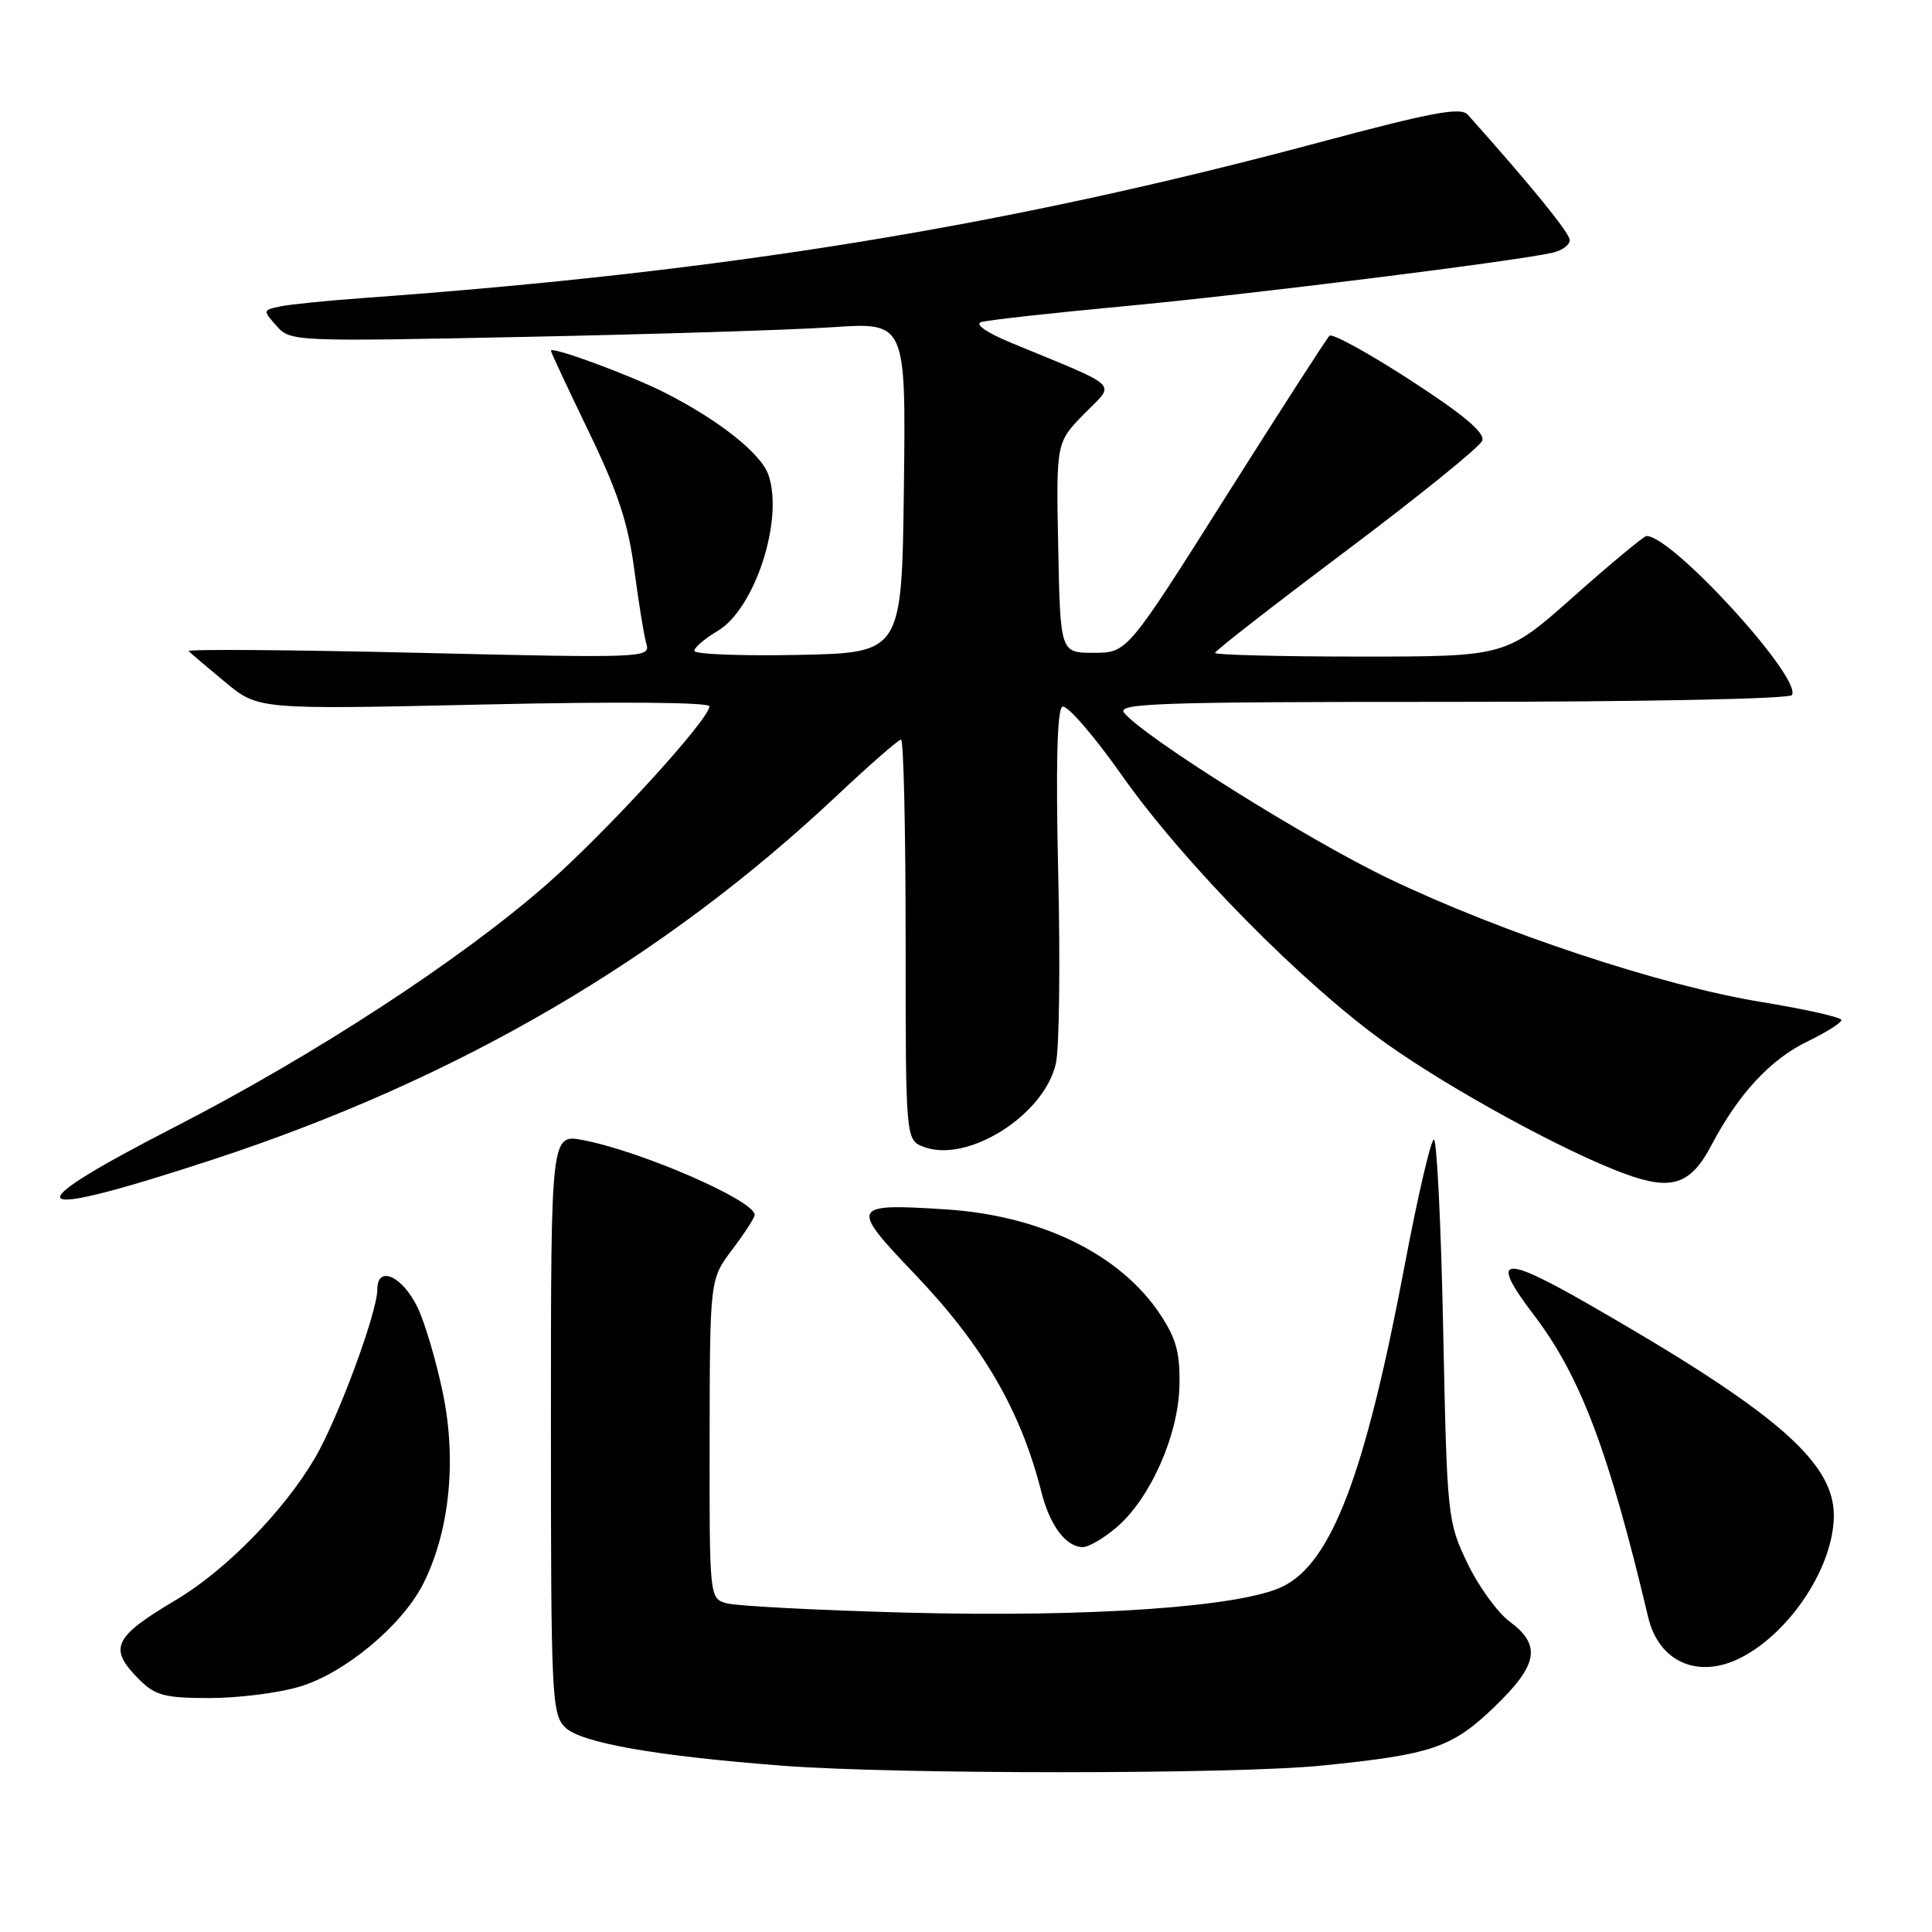 <?xml version="1.0" encoding="UTF-8" standalone="no"?>
<!DOCTYPE svg PUBLIC "-//W3C//DTD SVG 1.1//EN" "http://www.w3.org/Graphics/SVG/1.1/DTD/svg11.dtd" >
<svg xmlns="http://www.w3.org/2000/svg" xmlns:xlink="http://www.w3.org/1999/xlink" version="1.1" viewBox="0 0 256 256">
 <g >
 <path fill="currentColor"
d=" M 175.14 233.95 C 189.81 232.47 192.39 231.59 198.06 226.13 C 203.81 220.59 204.26 217.99 200.04 214.87 C 198.42 213.67 195.89 210.17 194.42 207.09 C 191.80 201.60 191.74 201.03 191.23 176.25 C 190.95 162.36 190.39 151.00 190.00 151.00 C 189.60 151.00 187.85 158.54 186.11 167.75 C 180.88 195.39 176.45 207.04 169.97 210.22 C 164.43 212.94 144.39 214.33 120.00 213.68 C 108.17 213.36 97.49 212.80 96.25 212.44 C 94.01 211.77 94.00 211.70 94.03 190.63 C 94.06 169.50 94.06 169.50 97.03 165.57 C 98.66 163.41 100.00 161.35 100.00 160.98 C 100.00 159.08 85.01 152.55 77.25 151.07 C 73.00 150.26 73.00 150.26 73.00 188.63 C 73.00 224.85 73.11 227.11 74.88 228.88 C 76.93 230.93 86.93 232.69 103.88 233.98 C 118.95 235.12 163.70 235.11 175.14 233.95 Z  M 39.67 223.50 C 45.63 221.74 53.23 215.43 56.04 209.93 C 59.54 203.06 60.54 193.63 58.70 184.68 C 57.82 180.39 56.29 175.21 55.30 173.18 C 53.28 169.05 50.00 167.61 50.00 170.85 C 50.00 173.89 44.78 187.99 41.73 193.20 C 37.64 200.18 29.89 208.10 23.36 211.97 C 14.98 216.95 14.31 218.40 18.45 222.55 C 20.58 224.67 21.82 225.00 27.77 225.00 C 31.55 225.00 36.90 224.33 39.67 223.50 Z  M 230.80 219.59 C 237.36 216.15 243.01 207.44 242.99 200.78 C 242.98 193.66 235.18 186.96 210.30 172.70 C 198.92 166.18 197.37 166.52 203.25 174.25 C 209.41 182.33 213.17 192.28 218.39 214.28 C 219.82 220.30 225.11 222.56 230.80 219.59 Z  M 147.87 202.45 C 152.35 198.69 156.12 190.26 156.28 183.69 C 156.38 179.29 155.88 177.42 153.74 174.18 C 148.46 166.20 137.98 161.07 125.33 160.25 C 112.72 159.44 112.56 159.77 121.16 168.77 C 130.25 178.28 135.25 186.89 137.99 197.70 C 139.12 202.16 141.26 205.00 143.49 205.00 C 144.24 205.00 146.21 203.85 147.87 202.45 Z  M 28.50 153.55 C 60.68 142.96 87.85 127.10 110.82 105.49 C 115.20 101.37 119.05 98.00 119.39 98.00 C 119.73 98.00 120.00 109.94 120.00 124.52 C 120.00 151.05 120.00 151.05 122.41 151.97 C 128.22 154.17 138.38 147.75 139.91 140.91 C 140.36 138.93 140.50 127.63 140.22 115.80 C 139.89 101.52 140.07 94.07 140.76 93.65 C 141.33 93.30 144.88 97.38 148.65 102.73 C 156.90 114.44 172.62 130.38 183.67 138.26 C 192.17 144.31 207.24 152.56 215.21 155.50 C 221.51 157.83 224.01 157.01 226.80 151.70 C 230.37 144.93 234.58 140.38 239.50 138.00 C 241.97 136.80 244.00 135.52 244.00 135.16 C 244.00 134.80 239.25 133.73 233.45 132.78 C 220.22 130.63 199.00 123.60 184.00 116.41 C 173.26 111.26 151.69 97.74 148.96 94.46 C 147.91 93.18 153.40 93.00 192.32 93.00 C 217.52 93.00 237.12 92.61 237.44 92.10 C 238.82 89.86 221.46 70.88 218.16 71.03 C 217.80 71.05 213.46 74.65 208.53 79.03 C 199.56 87.00 199.56 87.00 180.28 87.00 C 169.67 87.00 161.00 86.78 161.00 86.51 C 161.00 86.24 168.84 80.14 178.42 72.95 C 187.99 65.76 196.09 59.21 196.40 58.40 C 196.80 57.36 194.01 55.00 186.89 50.38 C 181.35 46.79 176.52 44.13 176.16 44.49 C 175.80 44.84 169.62 54.43 162.43 65.81 C 149.36 86.50 149.36 86.50 144.93 86.50 C 140.50 86.50 140.50 86.50 140.22 72.57 C 139.94 58.64 139.94 58.64 143.65 54.85 C 147.82 50.58 148.85 51.58 134.00 45.43 C 130.77 44.10 129.12 42.96 130.00 42.68 C 130.82 42.42 139.29 41.48 148.81 40.59 C 165.15 39.07 200.85 34.61 205.75 33.48 C 206.99 33.20 208.00 32.45 208.00 31.82 C 208.00 30.89 202.91 24.62 194.49 15.20 C 193.56 14.15 189.79 14.86 174.65 18.91 C 133.15 30.01 96.11 36.03 48.00 39.50 C 43.33 39.84 38.44 40.33 37.14 40.60 C 34.82 41.09 34.81 41.13 36.64 43.18 C 38.47 45.25 38.92 45.27 69.50 44.64 C 86.55 44.29 104.90 43.72 110.27 43.36 C 120.04 42.70 120.04 42.70 119.77 64.60 C 119.50 86.50 119.50 86.50 105.75 86.78 C 98.19 86.93 92.00 86.69 92.00 86.24 C 92.00 85.80 93.39 84.61 95.10 83.60 C 100.02 80.69 103.88 68.83 101.82 62.92 C 100.83 60.08 95.27 55.67 88.05 52.01 C 83.44 49.68 73.00 45.83 73.00 46.47 C 73.00 46.67 75.25 51.48 78.00 57.17 C 81.87 65.17 83.23 69.30 84.05 75.50 C 84.63 79.90 85.35 84.34 85.66 85.37 C 86.19 87.17 85.19 87.21 55.35 86.50 C 38.38 86.10 24.73 86.00 25.00 86.28 C 25.27 86.56 27.46 88.41 29.86 90.40 C 34.21 94.02 34.21 94.02 64.11 93.35 C 81.90 92.95 94.00 93.05 94.00 93.59 C 94.00 95.32 80.28 110.32 72.40 117.22 C 60.94 127.25 41.69 139.80 23.16 149.33 C 1.28 160.57 3.00 161.93 28.50 153.55 Z "/>
</g>
</svg>